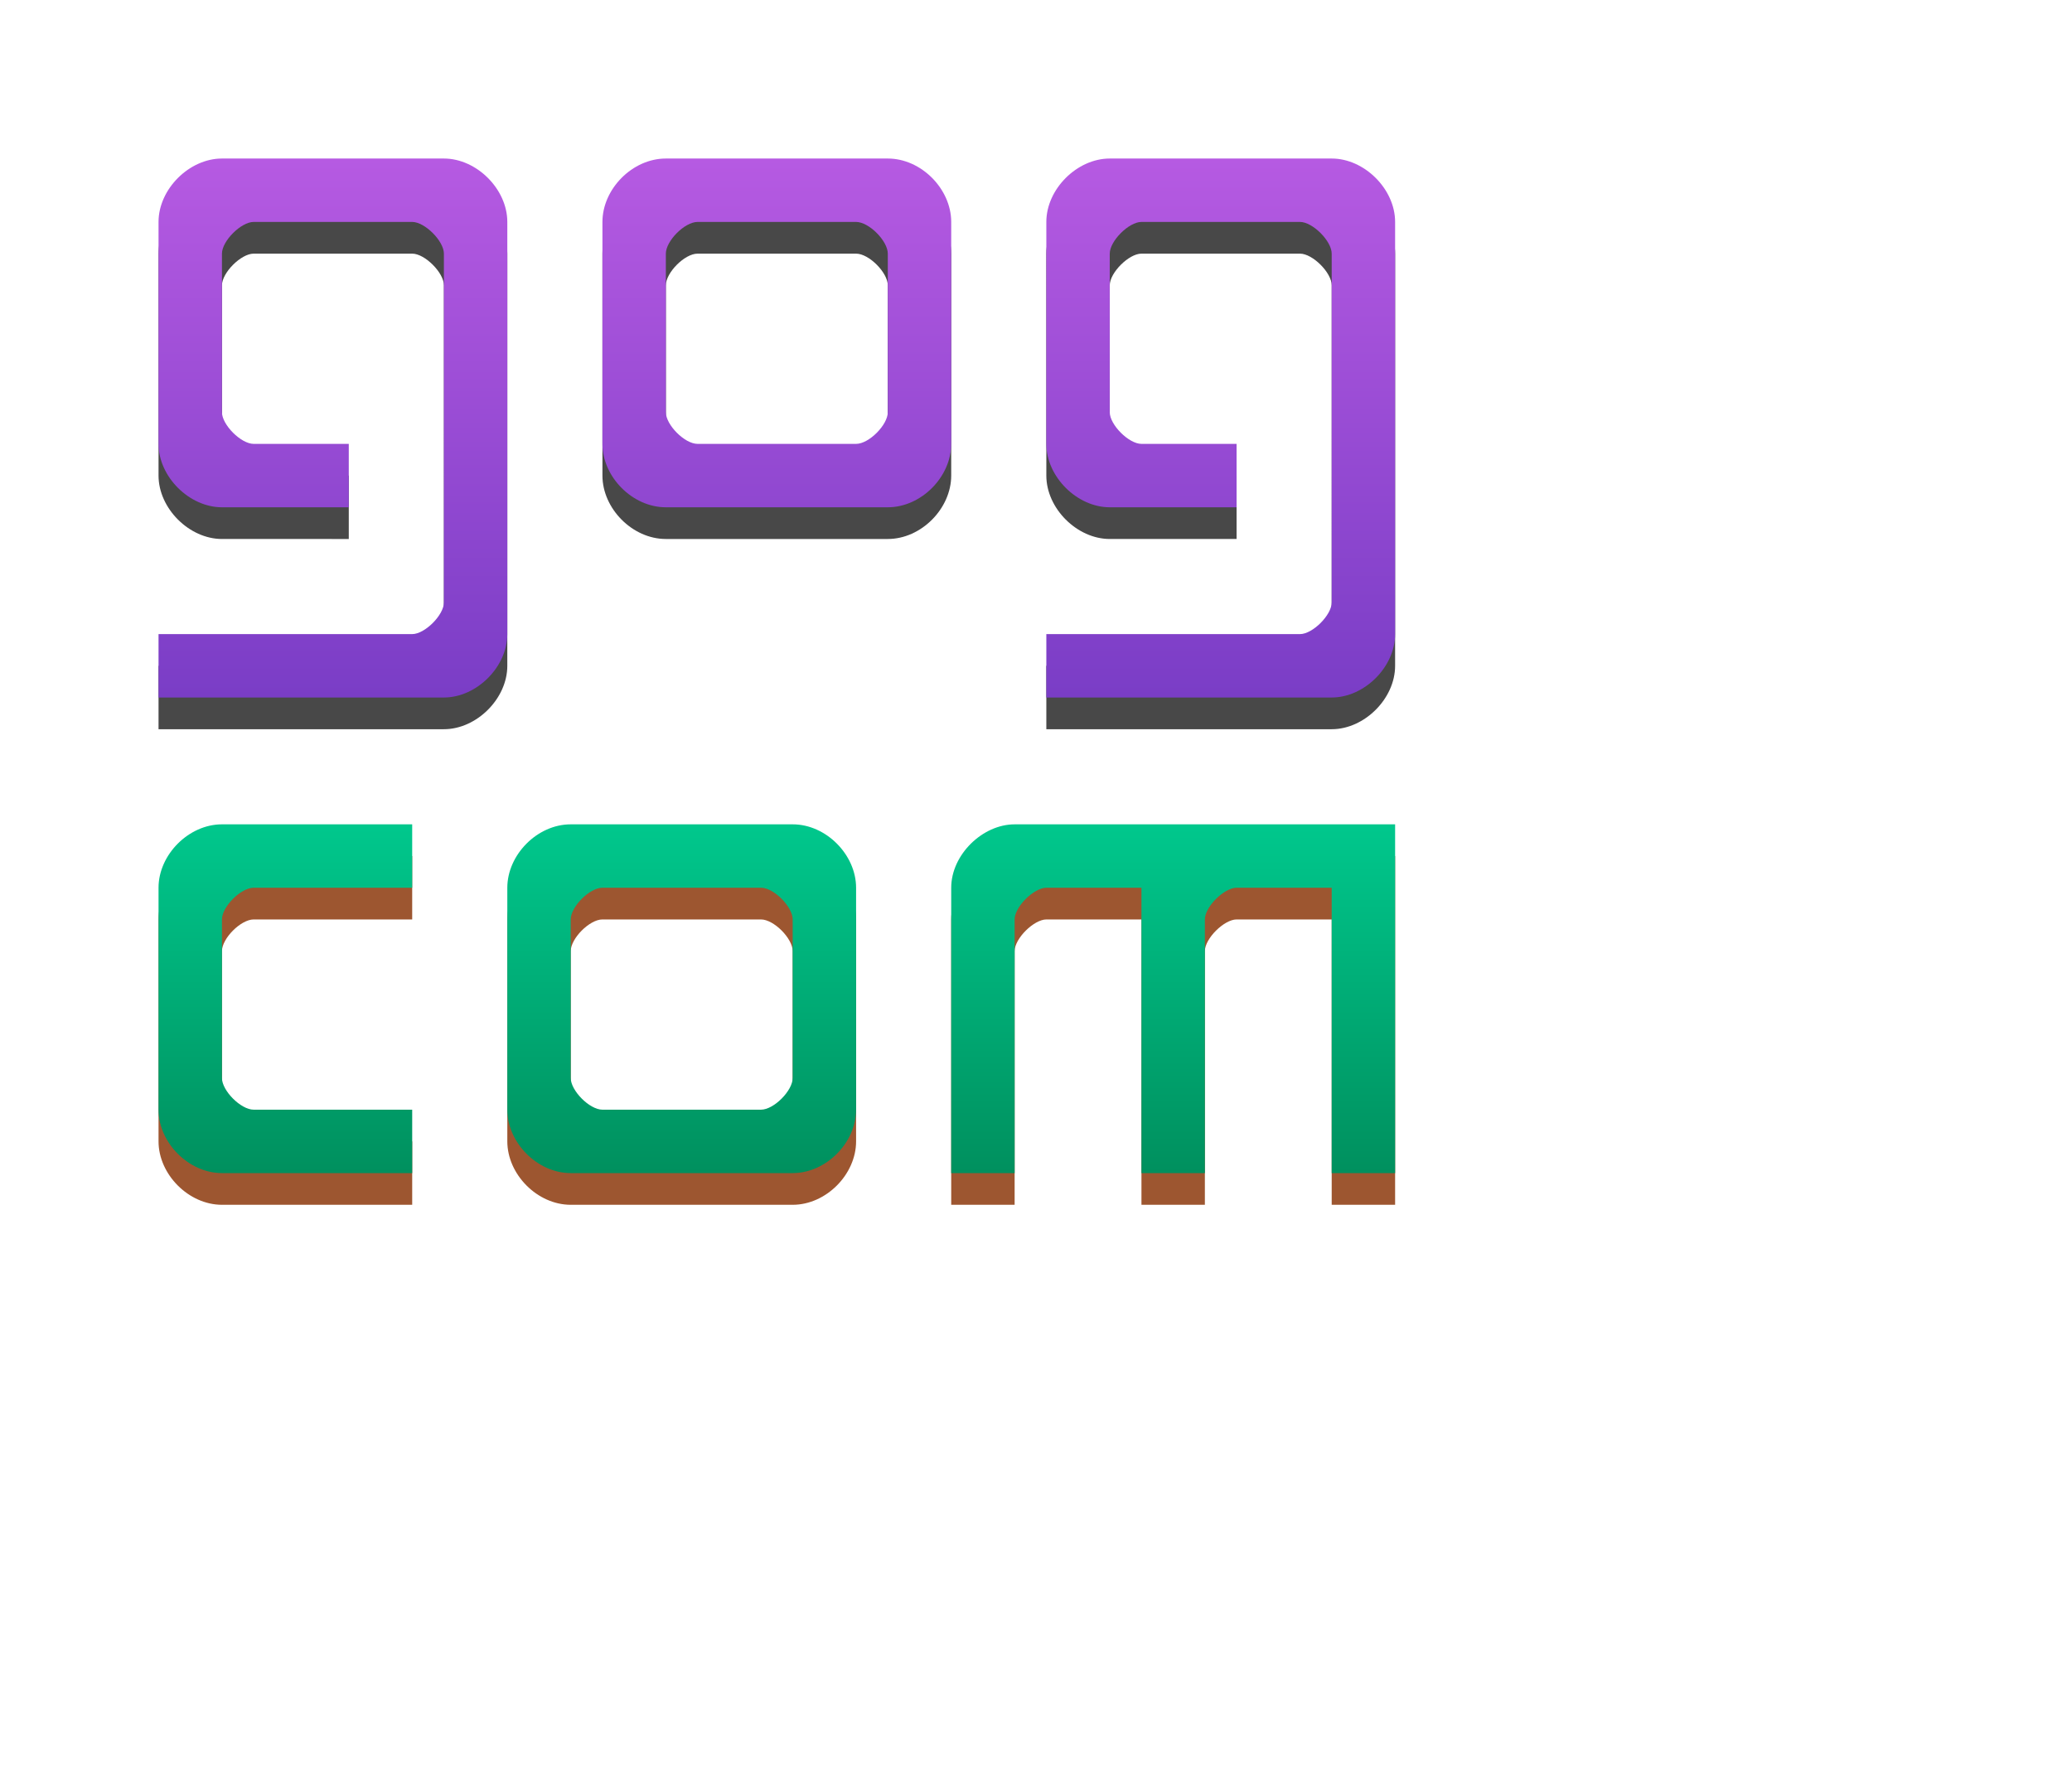 <svg xmlns="http://www.w3.org/2000/svg" width="65.348" height="56.013">
    <defs>
        <filter id="a" width="49" height="21" x="0" y="21" filterUnits="userSpaceOnUse">
            <feOffset dy="1" in="SourceAlpha"/>
            <feGaussianBlur result="blurOut" stdDeviation="1.732"/>
            <feFlood flood-color="#000" result="floodOut"/>
            <feComposite in="floodOut" in2="blurOut" operator="atop"/>
            <feComponentTransfer>
                <feFuncA slope=".45" type="linear"/>
            </feComponentTransfer>
            <feMerge>
                <feMergeNode/>
                <feMergeNode in="SourceGraphic"/>
            </feMerge>
        </filter>
        <linearGradient id="b" x1="0%" x2="0%" y1="100%" y2="0%">
            <stop offset="0%" stop-color="#00905E"/>
            <stop offset="99%" stop-color="#00C78C"/>
        </linearGradient>
        <filter id="c" width="49" height="27" x="0" y="0" filterUnits="userSpaceOnUse">
            <feOffset dy="1" in="SourceAlpha"/>
            <feGaussianBlur result="blurOut" stdDeviation="1.732"/>
            <feFlood flood-color="#000" result="floodOut"/>
            <feComposite in="floodOut" in2="blurOut" operator="atop"/>
            <feComponentTransfer>
                <feFuncA slope=".45" type="linear"/>
            </feComponentTransfer>
            <feMerge>
                <feMergeNode/>
                <feMergeNode in="SourceGraphic"/>
            </feMerge>
        </filter>
        <linearGradient id="d" x1="0%" x2="0%" y1="100%" y2="0%">
            <stop offset="0%" stop-color="#7A3DC6"/>
            <stop offset="100%" stop-color="#B65AE2"/>
        </linearGradient>
    </defs>
    <path fill="#9D5630" fill-rule="evenodd" d="M42 37v-9h-3c-.389 0-1 .598-1 1v8h-2v-9h-3c-.389 0-1 .598-1 1v8h-2v-9c0-1.044.99-2 2-2h12v11h-2zm-17 0h-7c-1.057 0-2-.962-2-2v-7c0-1.038.943-2 2-2h7c1.057 0 2 .962 2 2v7c0 1.038-.943 2-2 2zm0-8c0-.4-.593-1-1-1h-5c-.407 0-1 .6-1 1v5c0 .4.593 1 1 1h5c.407 0 1-.6 1-1v-5zM5 35v-7c0-1.043.952-2 2-2h6v2H8c-.404 0-1 .598-1 1v5c0 .402.596 1 1 1h5v2H7c-1.048 0-2-.956-2-2z" filter="url(#a)"/>
    <path fill="url(#b)" d="M42 37v-9h-3c-.389 0-1 .598-1 1v8h-2v-9h-3c-.389 0-1 .598-1 1v8h-2v-9c0-1.044.99-2 2-2h12v11h-2zm-17 0h-7c-1.057 0-2-.962-2-2v-7c0-1.038.943-2 2-2h7c1.057 0 2 .962 2 2v7c0 1.038-.943 2-2 2zm0-8c0-.4-.593-1-1-1h-5c-.407 0-1 .6-1 1v5c0 .4.593 1 1 1h5c.407 0 1-.6 1-1v-5zM5 35v-7c0-1.043.952-2 2-2h6v2H8c-.404 0-1 .598-1 1v5c0 .402.596 1 1 1h5v2H7c-1.048 0-2-.956-2-2z"/>
    <path fill="#484848" fill-rule="evenodd" d="M42 22h-9v-2h8c.398 0 1-.601 1-1V8c0-.399-.602-1-1-1h-5c-.398 0-1 .601-1 1v5c0 .399.602 1 1 1h3v2h-4c-1.032 0-2-.964-2-2V7c0-1.036.968-2 2-2h7c1.032 0 2 .964 2 2v13c0 1.036-.968 2-2 2zm-14-6h-7c-1.057 0-2-.962-2-2V7c0-1.038.943-2 2-2h7c1.057 0 2 .962 2 2v7c0 1.038-.943 2-2 2zm0-8c0-.4-.593-1-1-1h-5c-.407 0-1 .6-1 1v5c0 .4.593 1 1 1h5c.407 0 1-.6 1-1V8zM14 22H5v-2h8c.398 0 1-.601 1-1V8c0-.399-.602-1-1-1H8c-.398 0-1 .601-1 1v5c0 .399.602 1 1 1h3v2H7c-1.032 0-2-.964-2-2V7c0-1.036.968-2 2-2h7c1.032 0 2 .964 2 2v13c0 1.036-.968 2-2 2z" filter="url(#c)"/>
    <path fill="url(#d)" d="M42 22h-9v-2h8c.398 0 1-.601 1-1V8c0-.399-.602-1-1-1h-5c-.398 0-1 .601-1 1v5c0 .399.602 1 1 1h3v2h-4c-1.032 0-2-.964-2-2V7c0-1.036.968-2 2-2h7c1.032 0 2 .964 2 2v13c0 1.036-.968 2-2 2zm-14-6h-7c-1.057 0-2-.962-2-2V7c0-1.038.943-2 2-2h7c1.057 0 2 .962 2 2v7c0 1.038-.943 2-2 2zm0-8c0-.4-.593-1-1-1h-5c-.407 0-1 .6-1 1v5c0 .4.593 1 1 1h5c.407 0 1-.6 1-1V8zM14 22H5v-2h8c.398 0 1-.601 1-1V8c0-.399-.602-1-1-1H8c-.398 0-1 .601-1 1v5c0 .399.602 1 1 1h3v2H7c-1.032 0-2-.964-2-2V7c0-1.036.968-2 2-2h7c1.032 0 2 .964 2 2v13c0 1.036-.968 2-2 2z"/>
</svg>
